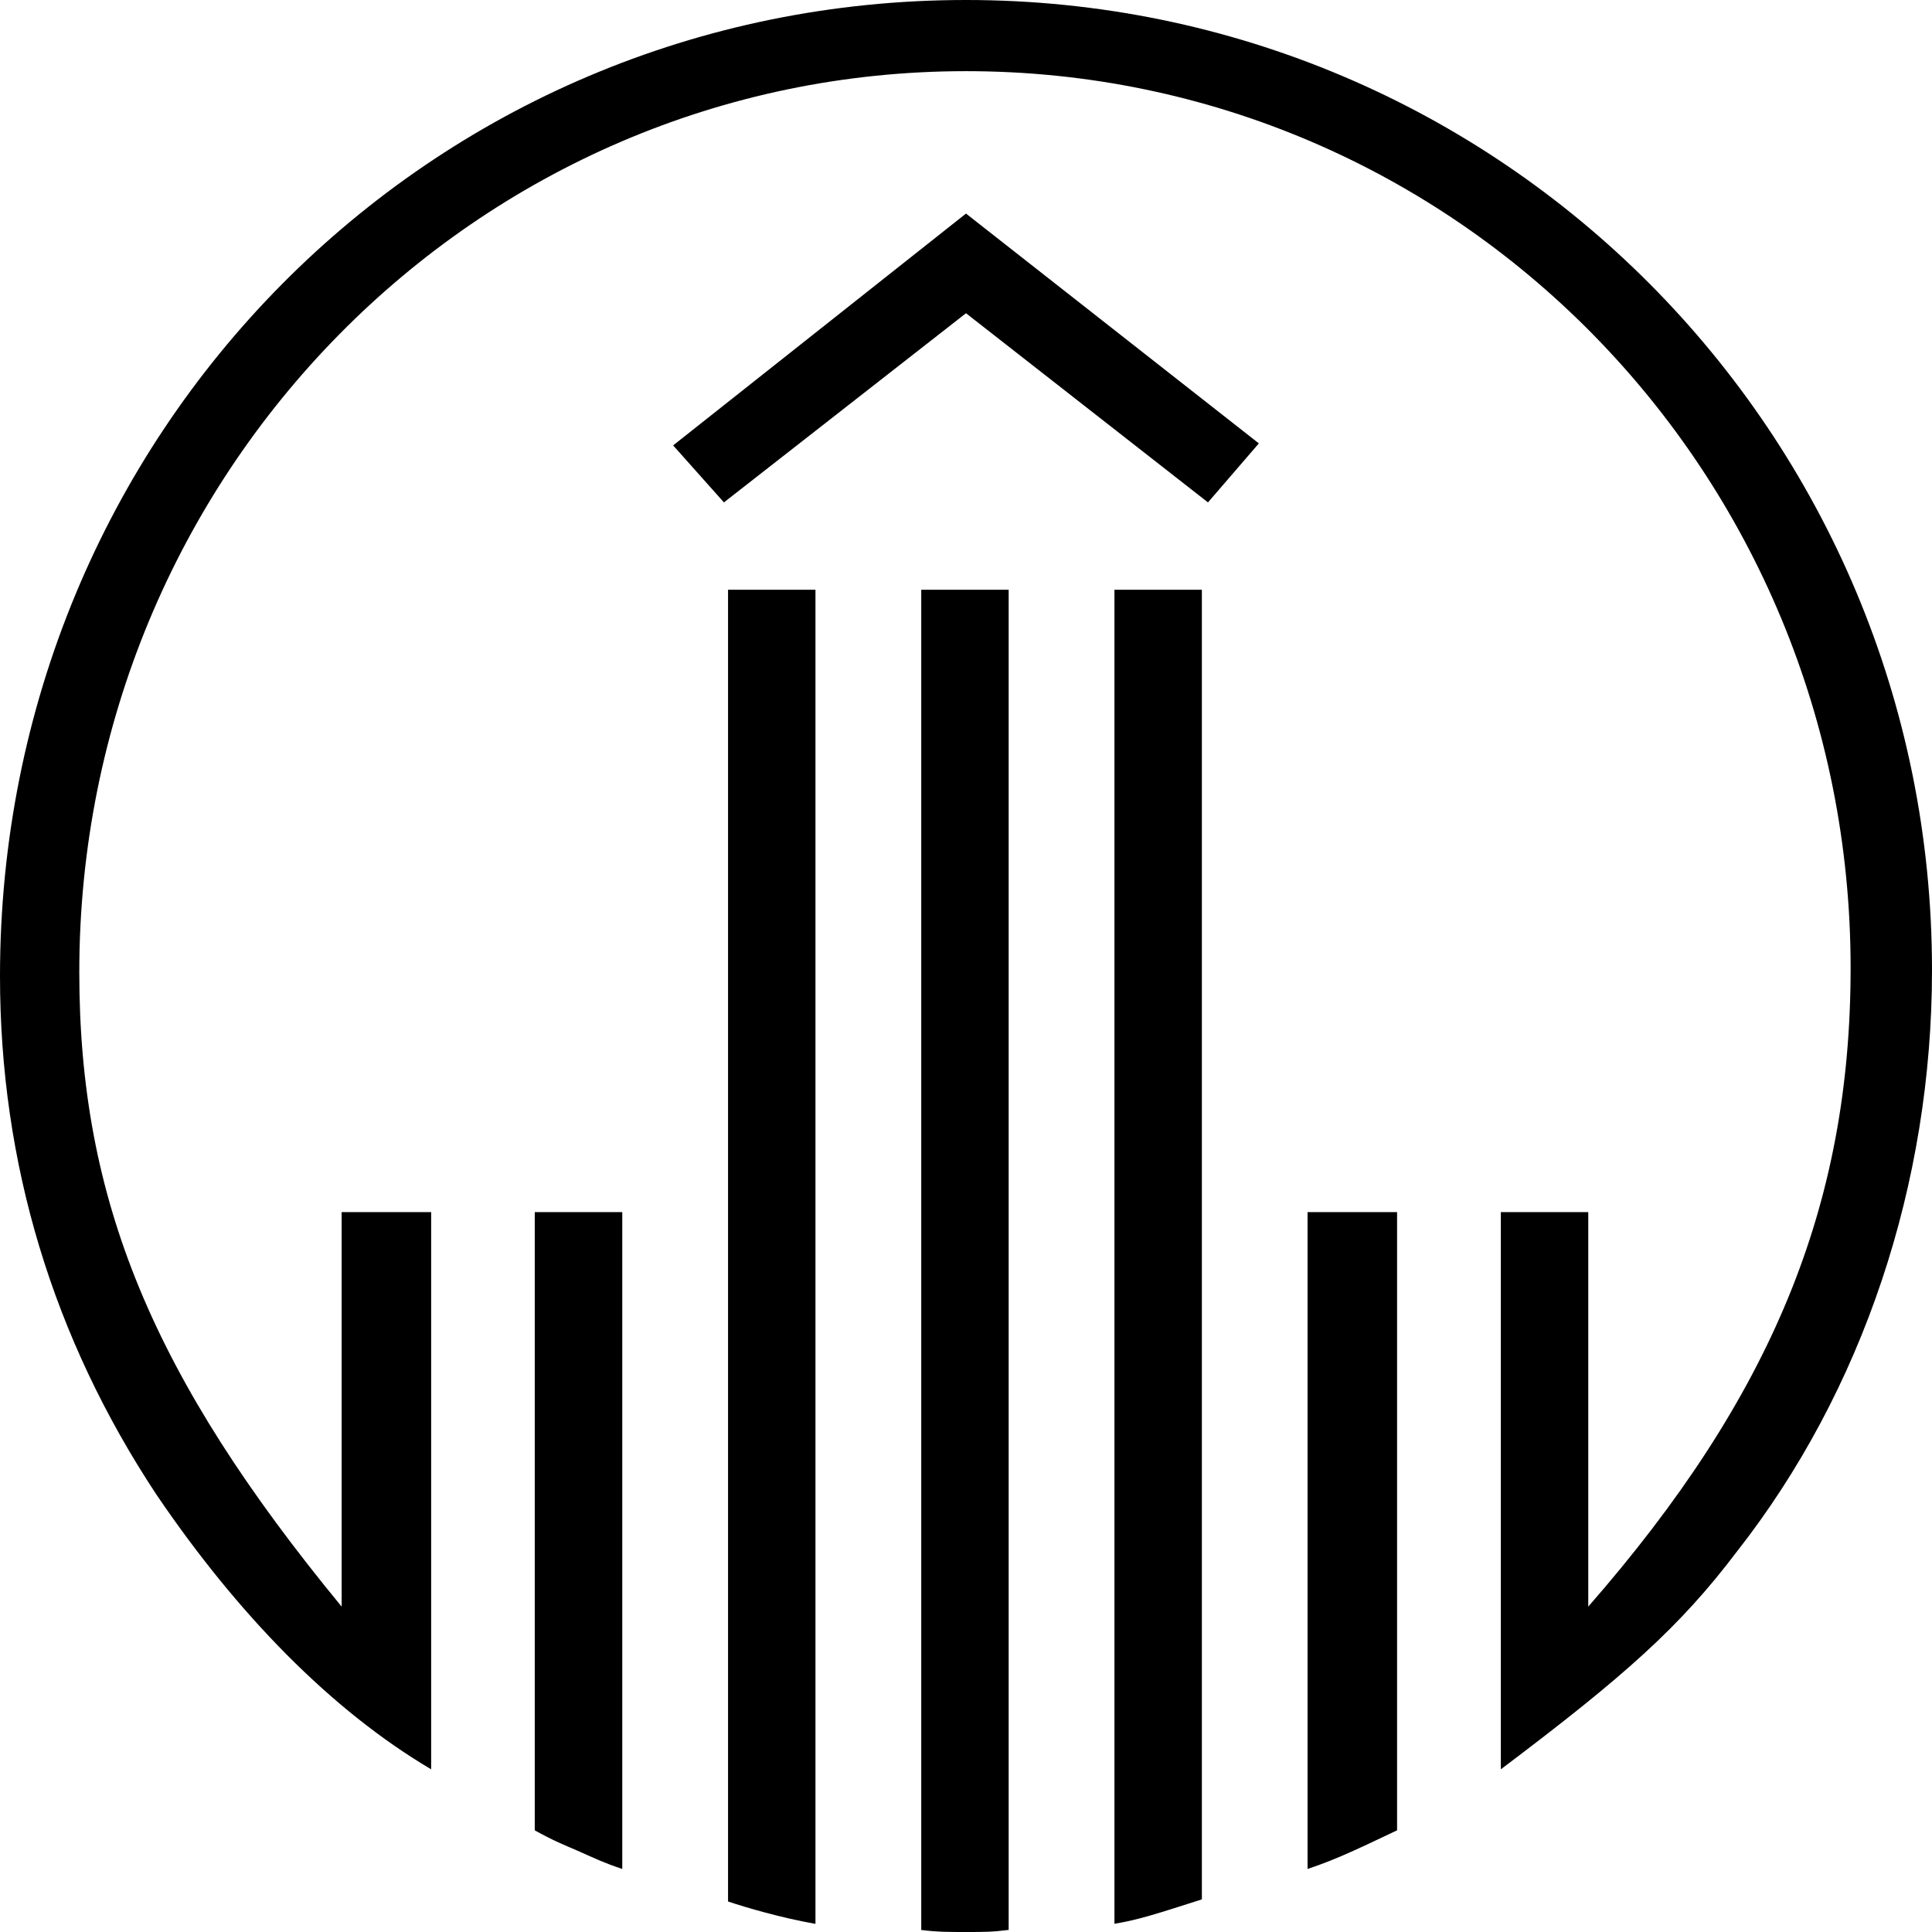 <svg role="img" viewBox="0 0 24 24" xmlns="http://www.w3.org/2000/svg"><title>Boehringer Ingelheim</title><path d="M12.53 7.326v16.648C12.328 24 12.227 24 12 24c-.227 0-.354 0-.556-.025V7.326h1.086zm-2.4 0v16.573c-.43-.076-.859-.202-1.086-.278V7.326h1.086zm4.8-0v16.269c-.556.177-.783.253-1.086.303V7.326h1.086zm-7.2 7.731v8.16c-.227-.076-.329-.126-.556-.227-.177-.076-.303-.126-.531-.253v-7.68h1.086zm9.625 0v7.68c-.429.202-.732.354-1.112.48V15.057h1.112zM12 0c6.644 0 12 5.381 12 12.051 0 2.653-.859 5.229-2.425 7.225-.708.935-1.389 1.541-2.931 2.703v-6.922h1.086v4.901c2.274-2.602 3.259-4.977 3.259-7.933C22.989 5.861 18.088.884 12.0.884 5.912.884.985 5.886.985 12.076c0 2.829.909 5.027 3.259 7.882v-4.901h1.112v6.922c-1.238-.732-2.4-1.92-3.411-3.41C.657 16.623 0 14.451 0 12.126 0 5.381 5.331 0 12 0zm0 2.653l3.638 2.855-.632.733-3.006-2.35-3.007 2.35-.631-.708 3.638-2.88"/></svg>

